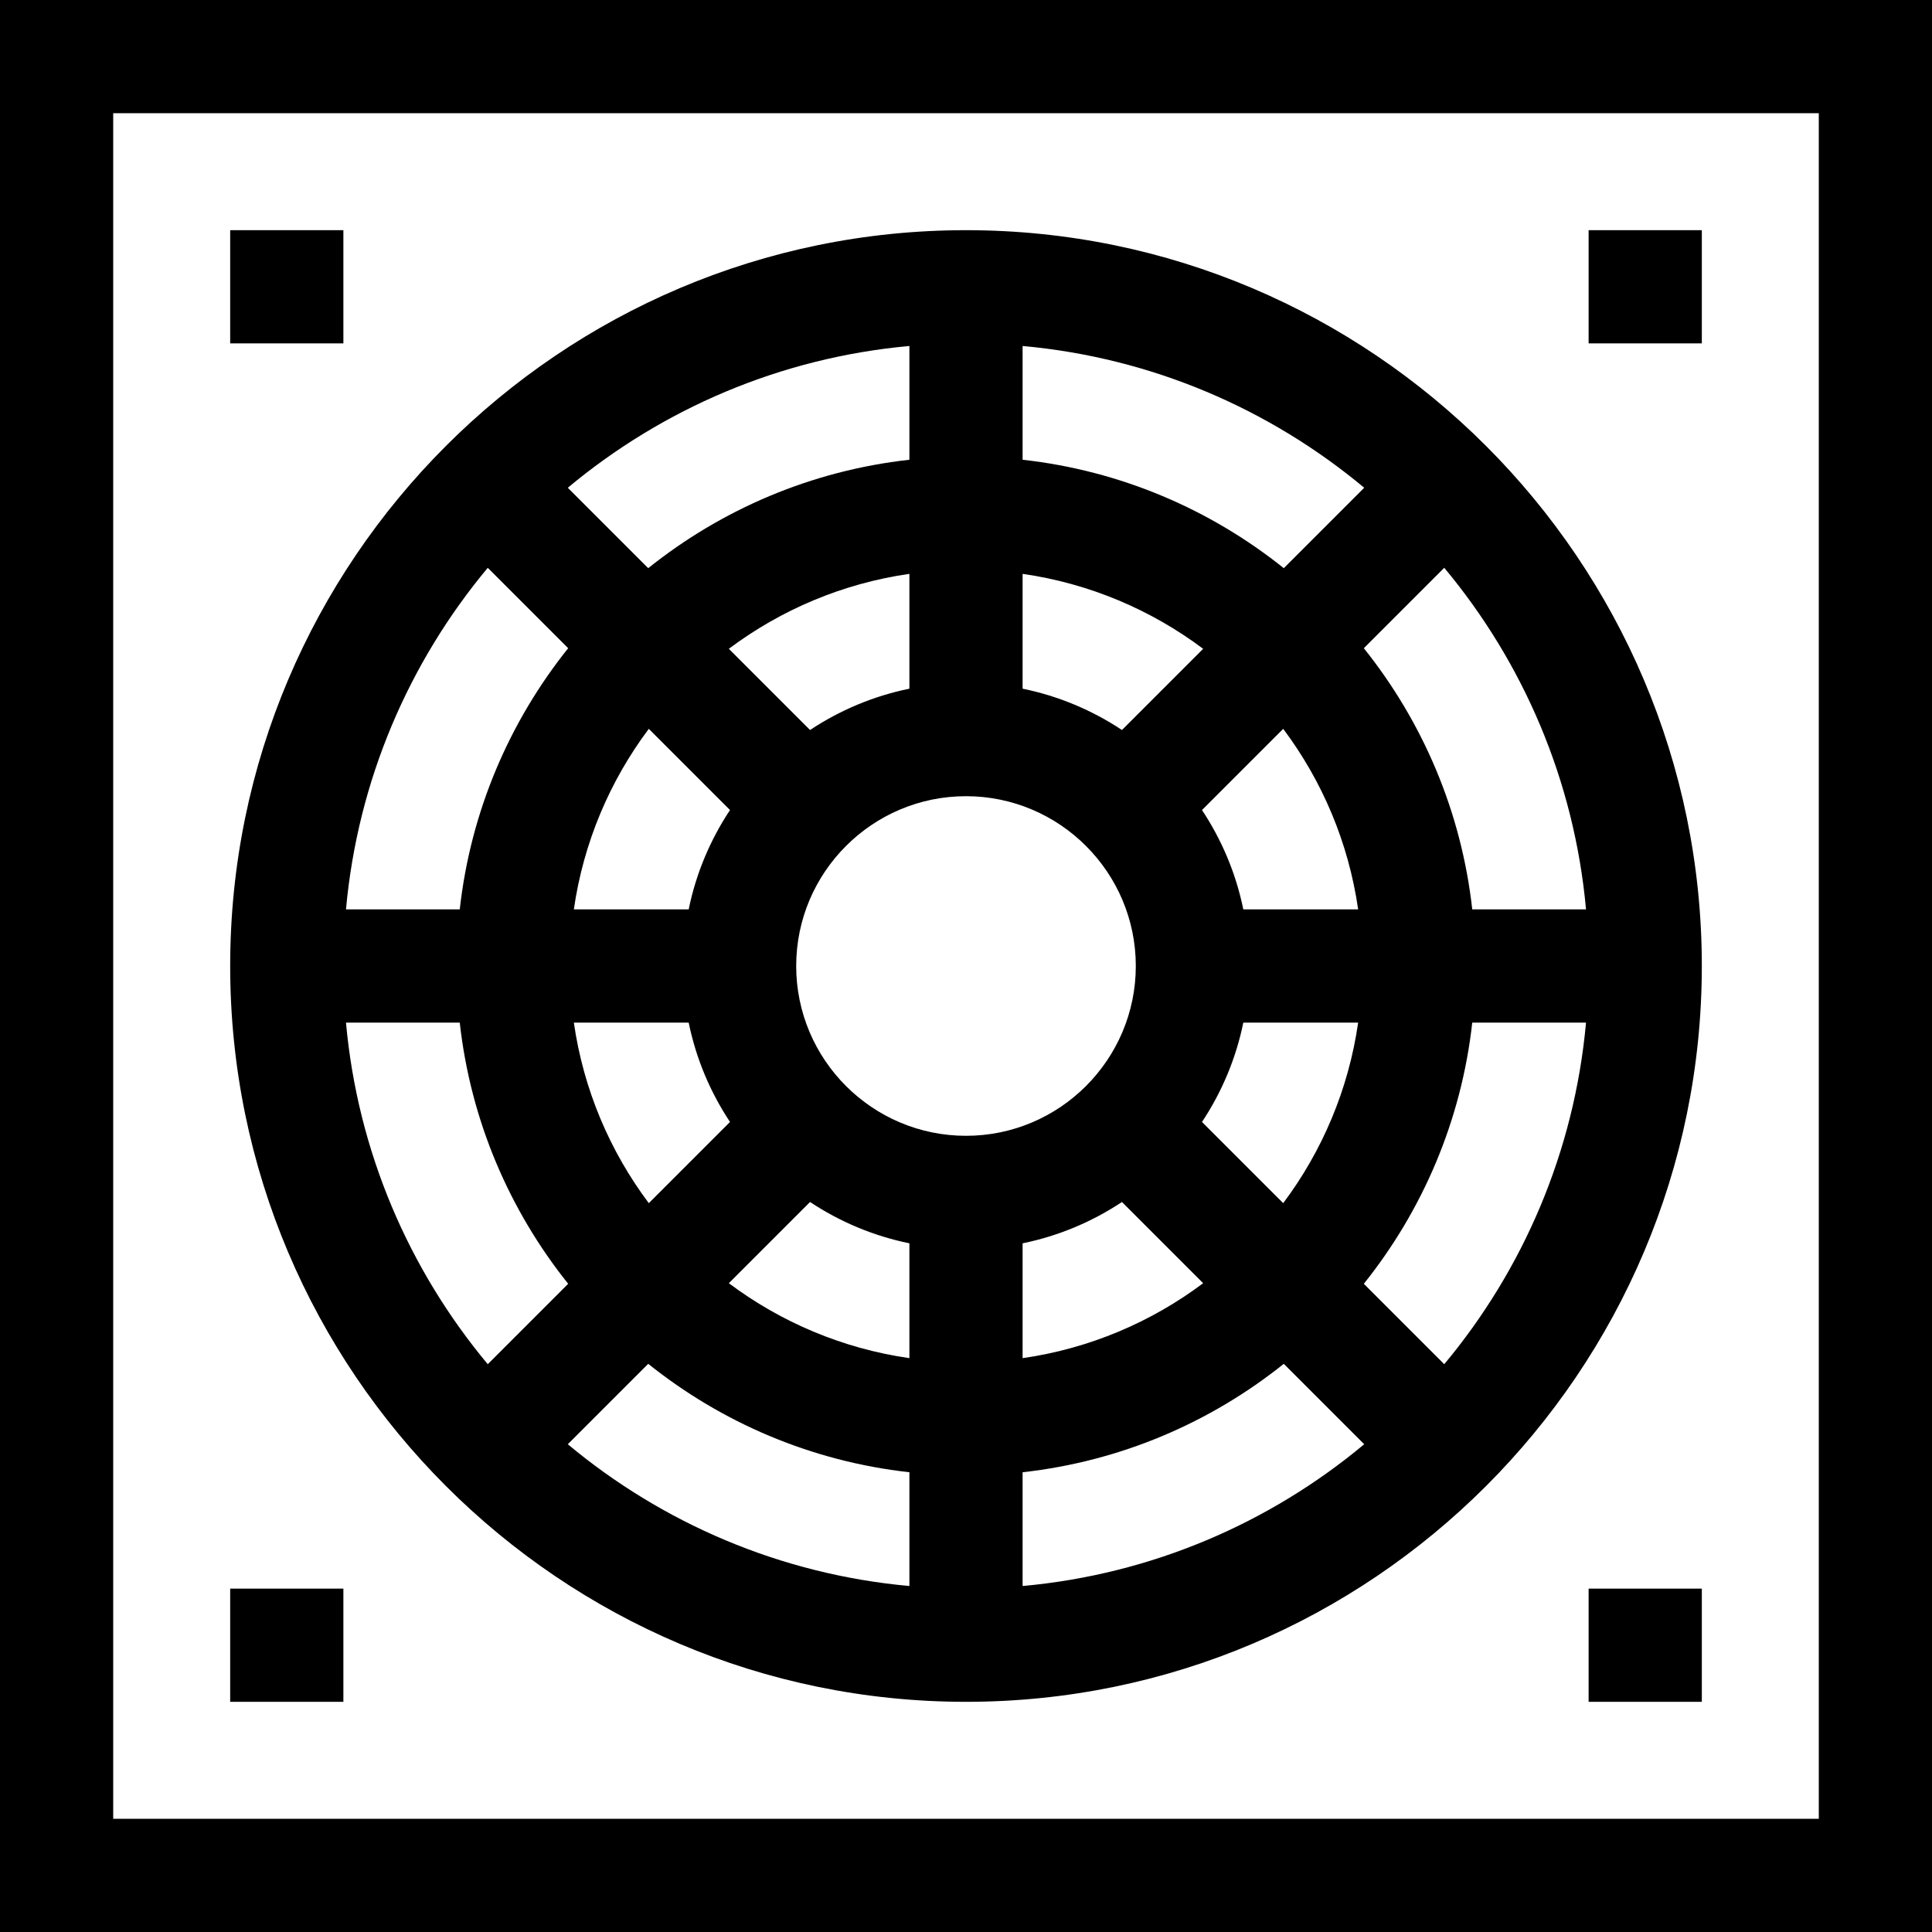 <svg id="Capa_1" enable-background="new 0 0 512 512" height="512" viewBox="0 0 512 512" width="512" xmlns="http://www.w3.org/2000/svg"><g><path d="m0 0v512h512v-512zm482 482h-452v-452h452z"/><path d="m256 451c107.523 0 195-87.477 195-195s-87.477-195-195-195-195 87.477-195 195 87.477 195 195 195zm0-240c24.813 0 45 20.187 45 45s-20.187 45-45 45-45-20.187-45-45 20.187-45 45-45zm-41.33 107.542c7.869 5.218 16.768 9 26.33 10.948v30.433c-17.763-2.552-34.106-9.56-47.85-19.862zm56.33 10.949c9.562-1.949 18.46-5.731 26.33-10.948l21.52 21.52c-13.743 10.301-30.086 17.309-47.849 19.862v-30.434zm47.543-32.162c5.217-7.869 9-16.768 10.948-26.329h30.433c-2.552 17.763-9.56 34.106-19.861 47.849zm10.948-56.329c-1.948-9.561-5.731-18.46-10.948-26.329l21.52-21.52c10.301 13.743 17.309 30.086 19.861 47.849zm-32.161-47.542c-7.869-5.218-16.768-9-26.33-10.948v-30.433c17.763 2.552 34.106 9.56 47.849 19.862zm-56.33-10.949c-9.562 1.949-18.46 5.731-26.33 10.948l-21.52-21.52c13.743-10.301 30.086-17.31 47.849-19.862v30.434zm-47.543 32.162c-5.217 7.869-9 16.768-10.948 26.329h-30.433c2.552-17.763 9.56-34.106 19.861-47.849zm-10.948 56.329c1.948 9.561 5.731 18.46 10.948 26.329l-21.52 21.52c-10.301-13.743-17.309-30.086-19.861-47.849zm-10.725 90.429c19.424 15.547 43.216 25.846 69.216 28.733v30.149c-34.25-3.102-65.512-16.707-90.527-37.571zm99.216 28.733c26-2.888 49.792-13.186 69.216-28.733l21.311 21.311c-25.015 20.863-56.277 34.469-90.527 37.571zm90.429-49.946c15.547-19.424 25.846-43.216 28.733-69.216h30.149c-3.102 34.25-16.707 65.512-37.571 90.527zm28.733-99.216c-2.887-26-13.186-49.792-28.733-69.216l21.311-21.311c20.864 25.015 34.469 56.277 37.571 90.527zm-49.946-90.429c-19.424-15.547-43.216-25.846-69.216-28.733v-30.149c34.25 3.102 65.512 16.707 90.527 37.571zm-99.216-28.733c-26 2.888-49.792 13.186-69.216 28.733l-21.311-21.311c25.015-20.864 56.277-34.469 90.527-37.571zm-90.429 49.946c-15.547 19.424-25.846 43.216-28.733 69.216h-30.149c3.102-34.25 16.707-65.512 37.571-90.527zm-28.733 99.216c2.887 26 13.186 49.792 28.733 69.216l-21.311 21.311c-20.864-25.015-34.469-56.277-37.571-90.527z"/><path d="m61 421h30v30h-30z"/><path d="m61 61h30v30h-30z"/><path d="m421 61h30v30h-30z"/><path d="m421 421h30v30h-30z"/></g></svg>